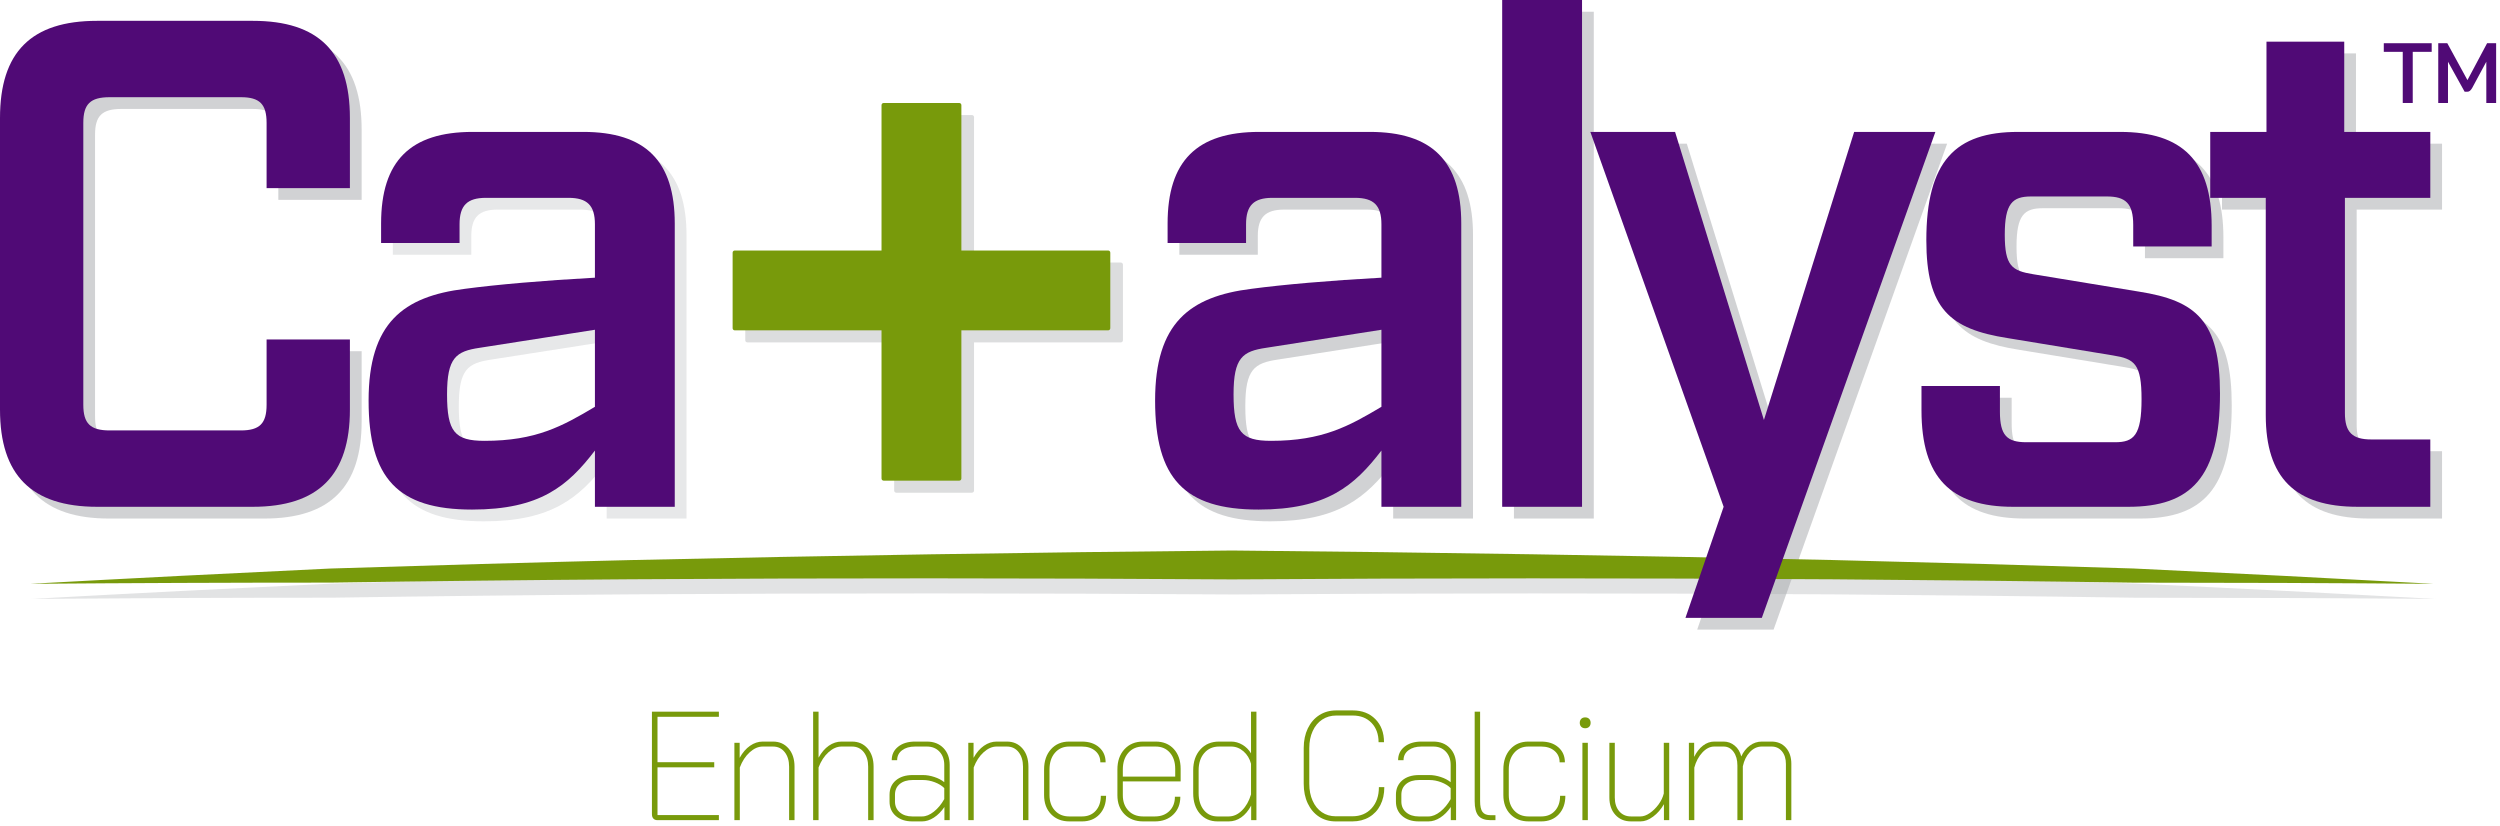 <?xml version="1.0" encoding="UTF-8" standalone="no"?>
<!DOCTYPE svg PUBLIC "-//W3C//DTD SVG 1.1//EN" "http://www.w3.org/Graphics/SVG/1.1/DTD/svg11.dtd">
<svg width="100%" height="100%" viewBox="0 0 545 180" version="1.1" xmlns="http://www.w3.org/2000/svg" xmlns:xlink="http://www.w3.org/1999/xlink" xml:space="preserve" xmlns:serif="http://www.serif.com/" style="fill-rule:evenodd;clip-rule:evenodd;stroke-linejoin:round;stroke-miterlimit:2;">
    <g transform="matrix(1,0,0,1,-15.356,-97.946)">
        <g transform="matrix(1.861,0,0,1.861,15.356,97.946)">
            <g transform="matrix(1,0,0,1,76.54,83.547)">
                <path d="M0,12.346C-0.115,12.226 -0.172,12.05 -0.172,11.82L-0.172,-0.182L7.672,-0.182L7.672,0.417L0.481,0.417L0.481,5.737L7.127,5.737L7.127,6.336L0.481,6.336L0.481,11.929L7.672,11.929L7.672,12.528L0.481,12.528C0.275,12.528 0.115,12.467 0,12.346" style="fill:rgb(120,154,11);fill-rule:nonzero;"/>
            </g>
            <g transform="matrix(1,0,0,1,86.027,95.93)">
                <path d="M0,-8.916L0.618,-8.916L0.618,-7.154C0.956,-7.771 1.362,-8.244 1.834,-8.57C2.306,-8.897 2.802,-9.061 3.323,-9.061L4.521,-9.061C5.272,-9.061 5.88,-8.791 6.346,-8.253C6.812,-7.714 7.045,-7.003 7.045,-6.119L7.045,0.145L6.41,0.145L6.41,-6.119C6.41,-6.821 6.237,-7.391 5.892,-7.826C5.547,-8.262 5.09,-8.479 4.521,-8.479L3.323,-8.479C2.802,-8.479 2.294,-8.256 1.798,-7.809C1.301,-7.36 0.914,-6.767 0.636,-6.028L0.636,0.145L0,0.145L0,-8.916Z" style="fill:rgb(120,154,11);fill-rule:nonzero;"/>
            </g>
            <g transform="matrix(1,0,0,1,95.251,96.075)">
                <path d="M0,-12.71L0.636,-12.71L0.636,-7.317C0.975,-7.935 1.377,-8.403 1.843,-8.725C2.309,-9.045 2.802,-9.205 3.323,-9.205L4.558,-9.205C5.308,-9.205 5.917,-8.936 6.382,-8.398C6.848,-7.858 7.082,-7.148 7.082,-6.264L7.082,0L6.446,0L6.446,-6.264C6.446,-6.966 6.273,-7.535 5.929,-7.971C5.583,-8.406 5.126,-8.624 4.558,-8.624L3.323,-8.624C2.802,-8.624 2.294,-8.4 1.798,-7.953C1.301,-7.505 0.914,-6.911 0.636,-6.173L0.636,0L0,0L0,-12.71Z" style="fill:rgb(120,154,11);fill-rule:nonzero;"/>
            </g>
            <g transform="matrix(1,0,0,1,108.016,87.45)">
                <path d="M0,8.189C0.448,8.189 0.908,8.002 1.38,7.627C1.852,7.252 2.257,6.761 2.597,6.156L2.597,4.866C2.318,4.587 1.949,4.361 1.489,4.185C1.029,4.01 0.569,3.922 0.109,3.922L-1.107,3.922C-1.737,3.922 -2.24,4.077 -2.615,4.385C-2.99,4.694 -3.177,5.115 -3.177,5.647L-3.177,6.446C-3.177,6.966 -2.99,7.387 -2.615,7.708C-2.24,8.029 -1.75,8.189 -1.144,8.189L0,8.189ZM-3.078,8.134C-3.568,7.71 -3.813,7.148 -3.813,6.446L-3.813,5.647C-3.813,4.945 -3.568,4.385 -3.078,3.967C-2.587,3.549 -1.931,3.341 -1.107,3.341L0.109,3.341C0.533,3.341 0.974,3.417 1.435,3.568C1.895,3.719 2.282,3.922 2.597,4.176L2.597,2.161C2.597,1.519 2.409,0.999 2.034,0.599C1.658,0.2 1.168,0.001 0.563,0.001L-0.817,0.001C-1.447,0.001 -1.955,0.145 -2.342,0.436C-2.73,0.726 -2.923,1.114 -2.923,1.598L-3.559,1.598C-3.559,0.944 -3.308,0.418 -2.805,0.018C-2.303,-0.381 -1.64,-0.581 -0.817,-0.581L0.563,-0.581C1.362,-0.581 2.006,-0.33 2.497,0.172C2.987,0.675 3.232,1.337 3.232,2.161L3.232,8.625L2.615,8.625L2.615,7.082C2.251,7.614 1.84,8.029 1.38,8.325C0.92,8.622 0.46,8.77 0,8.77L-1.144,8.77C-1.943,8.77 -2.587,8.558 -3.078,8.134" style="fill:rgb(120,154,11);fill-rule:nonzero;"/>
            </g>
            <g transform="matrix(1,0,0,1,113.426,95.93)">
                <path d="M0,-8.916L0.618,-8.916L0.618,-7.154C0.956,-7.771 1.362,-8.244 1.834,-8.57C2.306,-8.897 2.802,-9.061 3.323,-9.061L4.521,-9.061C5.272,-9.061 5.88,-8.791 6.346,-8.253C6.812,-7.714 7.045,-7.003 7.045,-6.119L7.045,0.145L6.41,0.145L6.41,-6.119C6.41,-6.821 6.237,-7.391 5.892,-7.826C5.547,-8.262 5.09,-8.479 4.521,-8.479L3.323,-8.479C2.802,-8.479 2.294,-8.256 1.798,-7.809C1.301,-7.36 0.914,-6.767 0.636,-6.028L0.636,0.145L0,0.145L0,-8.916Z" style="fill:rgb(120,154,11);fill-rule:nonzero;"/>
            </g>
            <g transform="matrix(1,0,0,1,123.122,87.714)">
                <path d="M0,7.661C-0.545,7.099 -0.817,6.351 -0.817,5.419L-0.817,2.423C-0.817,1.442 -0.548,0.652 -0.009,0.054C0.529,-0.546 1.241,-0.845 2.125,-0.845L3.613,-0.845C4.449,-0.845 5.121,-0.621 5.629,-0.173C6.137,0.274 6.392,0.861 6.392,1.588L5.774,1.588C5.774,1.031 5.574,0.583 5.175,0.244C4.775,-0.095 4.255,-0.264 3.613,-0.264L2.125,-0.264C1.435,-0.264 0.877,-0.019 0.454,0.472C0.03,0.962 -0.182,1.612 -0.182,2.423L-0.182,5.419C-0.182,6.17 0.03,6.775 0.454,7.234C0.877,7.695 1.44,7.925 2.143,7.925L3.631,7.925C4.297,7.925 4.83,7.704 5.229,7.262C5.629,6.82 5.829,6.236 5.829,5.51L6.446,5.51C6.446,6.406 6.188,7.129 5.674,7.68C5.16,8.23 4.479,8.506 3.631,8.506L2.143,8.506C1.259,8.506 0.545,8.224 0,7.661" style="fill:rgb(120,154,11);fill-rule:nonzero;"/>
            </g>
            <g transform="matrix(1,0,0,1,137.666,92.116)">
                <path d="M0,-1.143L0,-2.051C0,-2.838 -0.209,-3.47 -0.626,-3.949C-1.044,-4.427 -1.598,-4.665 -2.288,-4.665L-3.777,-4.665C-4.491,-4.665 -5.063,-4.42 -5.493,-3.93C-5.922,-3.44 -6.137,-2.789 -6.137,-1.979L-6.137,-1.143L0,-1.143ZM-5.946,3.259C-6.498,2.697 -6.772,1.956 -6.772,1.036L-6.772,-1.979C-6.772,-2.959 -6.498,-3.749 -5.946,-4.348C-5.396,-4.948 -4.673,-5.247 -3.777,-5.247L-2.288,-5.247C-1.404,-5.247 -0.696,-4.956 -0.164,-4.375C0.369,-3.794 0.636,-3.02 0.636,-2.051L0.636,-0.581L-6.137,-0.581L-6.137,1.036C-6.137,1.786 -5.919,2.388 -5.483,2.842C-5.048,3.296 -4.473,3.523 -3.758,3.523L-2.378,3.523C-1.677,3.523 -1.111,3.311 -0.681,2.887C-0.251,2.464 -0.036,1.907 -0.036,1.217L0.599,1.217C0.599,2.077 0.324,2.773 -0.227,3.305C-0.778,3.837 -1.495,4.104 -2.378,4.104L-3.758,4.104C-4.667,4.104 -5.396,3.823 -5.946,3.259" style="fill:rgb(120,154,11);fill-rule:nonzero;"/>
            </g>
            <g transform="matrix(1,0,0,1,143.93,83.946)">
                <path d="M0,11.693C0.57,11.693 1.09,11.457 1.562,10.985C2.036,10.512 2.385,9.889 2.616,9.115L2.616,5.519C2.458,4.926 2.165,4.442 1.735,4.067C1.305,3.692 0.824,3.505 0.291,3.505L-1.125,3.505C-1.84,3.505 -2.418,3.758 -2.859,4.266C-3.301,4.775 -3.521,5.447 -3.521,6.282L-3.521,8.969C-3.521,9.781 -3.318,10.437 -2.914,10.939C-2.508,11.442 -1.973,11.693 -1.307,11.693L0,11.693ZM-3.377,11.366C-3.897,10.761 -4.157,9.963 -4.157,8.969L-4.157,6.282C-4.157,5.278 -3.879,4.466 -3.322,3.849C-2.766,3.232 -2.033,2.923 -1.125,2.923L0.291,2.923C0.752,2.923 1.189,3.047 1.608,3.296C2.026,3.544 2.362,3.88 2.616,4.303L2.616,-0.581L3.25,-0.581L3.25,12.129L2.633,12.129L2.633,10.422C2.307,11.027 1.92,11.487 1.471,11.802C1.023,12.117 0.533,12.274 0,12.274L-1.307,12.274C-2.166,12.274 -2.855,11.971 -3.377,11.366" style="fill:rgb(120,154,11);fill-rule:nonzero;"/>
            </g>
            <g transform="matrix(1,0,0,1,154.507,83.773)">
                <path d="M0,11.893C-0.562,11.524 -1.002,11.006 -1.316,10.34C-1.631,9.675 -1.788,8.906 -1.788,8.035L-1.788,3.858C-1.788,2.987 -1.628,2.218 -1.308,1.552C-0.986,0.887 -0.539,0.37 0.036,-0.001C0.611,-0.37 1.274,-0.554 2.024,-0.554L3.949,-0.554C5.051,-0.554 5.937,-0.211 6.609,0.472C7.281,1.156 7.617,2.055 7.617,3.168L6.981,3.168C6.981,2.237 6.706,1.483 6.155,0.908C5.604,0.333 4.869,0.045 3.949,0.045L2.024,0.045C1.407,0.045 0.859,0.203 0.382,0.517C-0.097,0.832 -0.469,1.28 -0.735,1.861C-1.002,2.442 -1.135,3.108 -1.135,3.858L-1.135,8.035C-1.135,8.786 -1.005,9.451 -0.744,10.032C-0.484,10.613 -0.121,11.061 0.345,11.375C0.811,11.69 1.347,11.847 1.952,11.847L3.913,11.847C4.845,11.847 5.596,11.536 6.164,10.913C6.733,10.289 7.018,9.463 7.018,8.434L7.653,8.434C7.653,9.233 7.499,9.935 7.19,10.54C6.882,11.146 6.442,11.615 5.874,11.948C5.305,12.281 4.651,12.447 3.913,12.447L1.952,12.447C1.214,12.447 0.563,12.262 0,11.893" style="fill:rgb(120,154,11);fill-rule:nonzero;"/>
            </g>
            <g transform="matrix(1,0,0,1,167.335,87.45)">
                <path d="M0,8.189C0.447,8.189 0.908,8.002 1.38,7.627C1.853,7.252 2.258,6.761 2.597,6.156L2.597,4.866C2.318,4.587 1.949,4.361 1.489,4.185C1.028,4.01 0.569,3.922 0.109,3.922L-1.107,3.922C-1.737,3.922 -2.239,4.077 -2.614,4.385C-2.99,4.694 -3.178,5.115 -3.178,5.647L-3.178,6.446C-3.178,6.966 -2.99,7.387 -2.614,7.708C-2.239,8.029 -1.749,8.189 -1.144,8.189L0,8.189ZM-3.077,8.134C-3.567,7.71 -3.813,7.148 -3.813,6.446L-3.813,5.647C-3.813,4.945 -3.567,4.385 -3.077,3.967C-2.587,3.549 -1.931,3.341 -1.107,3.341L0.109,3.341C0.532,3.341 0.975,3.417 1.435,3.568C1.895,3.719 2.281,3.922 2.597,4.176L2.597,2.161C2.597,1.519 2.409,0.999 2.033,0.599C1.658,0.2 1.168,0.001 0.562,0.001L-0.817,0.001C-1.446,0.001 -1.955,0.145 -2.342,0.436C-2.729,0.726 -2.923,1.114 -2.923,1.598L-3.559,1.598C-3.559,0.944 -3.308,0.418 -2.806,0.018C-2.303,-0.381 -1.641,-0.581 -0.817,-0.581L0.562,-0.581C1.362,-0.581 2.007,-0.33 2.497,0.172C2.987,0.675 3.232,1.337 3.232,2.161L3.232,8.625L2.614,8.625L2.614,7.082C2.252,7.614 1.84,8.029 1.38,8.325C0.92,8.622 0.46,8.77 0,8.77L-1.144,8.77C-1.942,8.77 -2.587,8.558 -3.077,8.134" style="fill:rgb(120,154,11);fill-rule:nonzero;"/>
            </g>
            <g transform="matrix(1,0,0,1,173.181,83.883)">
                <path d="M0,11.674C-0.29,11.329 -0.436,10.757 -0.436,9.958L-0.436,-0.518L0.2,-0.518L0.2,9.958C0.2,10.552 0.294,10.976 0.481,11.23C0.669,11.484 0.987,11.611 1.435,11.611L1.998,11.611L1.998,12.192L1.435,12.192C0.769,12.192 0.291,12.02 0,11.674" style="fill:rgb(120,154,11);fill-rule:nonzero;"/>
            </g>
            <g transform="matrix(1,0,0,1,176.922,87.714)">
                <path d="M0,7.661C-0.545,7.099 -0.817,6.351 -0.817,5.419L-0.817,2.423C-0.817,1.442 -0.548,0.652 -0.009,0.054C0.529,-0.546 1.24,-0.845 2.124,-0.845L3.613,-0.845C4.448,-0.845 5.12,-0.621 5.629,-0.173C6.137,0.274 6.392,0.861 6.392,1.588L5.774,1.588C5.774,1.031 5.574,0.583 5.175,0.244C4.775,-0.095 4.255,-0.264 3.613,-0.264L2.124,-0.264C1.435,-0.264 0.878,-0.019 0.454,0.472C0.03,0.962 -0.182,1.612 -0.182,2.423L-0.182,5.419C-0.182,6.17 0.03,6.775 0.454,7.234C0.878,7.695 1.44,7.925 2.143,7.925L3.632,7.925C4.297,7.925 4.83,7.704 5.229,7.262C5.629,6.82 5.828,6.236 5.828,5.51L6.446,5.51C6.446,6.406 6.188,7.129 5.674,7.68C5.159,8.23 4.479,8.506 3.632,8.506L2.143,8.506C1.259,8.506 0.545,8.224 0,7.661" style="fill:rgb(120,154,11);fill-rule:nonzero;"/>
            </g>
            <g transform="matrix(1,0,0,1,0,83.891)">
                <path d="M185.365,3.123L186.001,3.123L186.001,12.184L185.365,12.184L185.365,3.123ZM185.229,1.244C185.114,1.129 185.056,0.975 185.056,0.781C185.056,0.588 185.114,0.433 185.229,0.318C185.343,0.203 185.498,0.145 185.692,0.145C185.885,0.145 186.039,0.203 186.155,0.318C186.27,0.433 186.328,0.588 186.328,0.781C186.328,0.975 186.27,1.129 186.155,1.244C186.039,1.359 185.885,1.417 185.692,1.417C185.498,1.417 185.343,1.359 185.229,1.244" style="fill:rgb(120,154,11);fill-rule:nonzero;"/>
            </g>
            <g transform="matrix(1,0,0,1,189.223,87.784)">
                <path d="M0,7.664C-0.466,7.149 -0.698,6.475 -0.698,5.64L-0.698,-0.771L-0.063,-0.771L-0.063,5.64C-0.063,6.306 0.109,6.841 0.454,7.246C0.8,7.652 1.256,7.854 1.825,7.854L2.951,7.854C3.29,7.854 3.65,7.725 4.031,7.464C4.413,7.204 4.755,6.868 5.058,6.456C5.359,6.045 5.565,5.615 5.675,5.167L5.675,-0.771L6.311,-0.771L6.311,8.29L5.692,8.29L5.692,6.42C5.354,7.014 4.933,7.498 4.431,7.873C3.929,8.248 3.441,8.435 2.969,8.435L1.825,8.435C1.074,8.435 0.466,8.179 0,7.664" style="fill:rgb(120,154,11);fill-rule:nonzero;"/>
            </g>
            <g transform="matrix(1,0,0,1,209.204,95.357)">
                <path d="M0,-7.771C0.424,-7.292 0.636,-6.661 0.636,-5.874L0.636,0.717L0,0.717L0,-5.874C0,-6.479 -0.154,-6.969 -0.463,-7.344C-0.771,-7.719 -1.18,-7.907 -1.688,-7.907L-2.813,-7.907C-3.347,-7.907 -3.815,-7.692 -4.221,-7.262C-4.627,-6.833 -4.902,-6.273 -5.047,-5.583L-5.047,0.717L-5.683,0.717L-5.683,-5.692C-5.683,-6.345 -5.834,-6.878 -6.137,-7.29C-6.439,-7.702 -6.827,-7.907 -7.299,-7.907L-8.389,-7.907C-8.885,-7.907 -9.351,-7.674 -9.786,-7.209C-10.222,-6.742 -10.537,-6.152 -10.73,-5.438L-10.73,0.717L-11.366,0.717L-11.366,-8.343L-10.749,-8.343L-10.749,-6.691C-10.471,-7.259 -10.125,-7.702 -9.714,-8.016C-9.303,-8.331 -8.86,-8.488 -8.389,-8.488L-7.299,-8.488C-6.814,-8.488 -6.382,-8.331 -6.001,-8.016C-5.619,-7.702 -5.362,-7.278 -5.229,-6.746C-4.987,-7.278 -4.654,-7.702 -4.23,-8.016C-3.807,-8.331 -3.335,-8.488 -2.813,-8.488L-1.688,-8.488C-0.986,-8.488 -0.424,-8.25 0,-7.771" style="fill:rgb(120,154,11);fill-rule:nonzero;"/>
            </g>
            <g opacity="0.33">
                <g transform="matrix(1,0,0,1,3.71,66.252)">
                    <path d="M0,3.904C11.723,3.26 23.449,2.663 35.176,2.112C46.909,1.736 58.644,1.405 70.379,1.121C93.853,0.592 117.326,0.219 140.805,0C164.285,0.217 187.758,0.59 211.232,1.117C222.967,1.401 234.702,1.731 246.434,2.107C258.163,2.66 269.887,3.259 281.611,3.904C269.873,3.812 258.134,3.766 246.396,3.766C234.664,3.589 222.93,3.458 211.197,3.373C187.732,3.222 164.271,3.226 140.805,3.384C117.34,3.225 93.879,3.219 70.414,3.369C58.681,3.453 46.948,3.584 35.215,3.761C23.477,3.762 11.738,3.81 0,3.904" style="fill:rgb(167,169,172);fill-rule:nonzero;"/>
                </g>
            </g>
            <g opacity="0.52">
                <g transform="matrix(1,0,0,1,1.376,15.202)">
                    <path d="M0,34.155L0,0C0,-7.726 3.66,-11.386 11.385,-11.386L29.602,-11.386C37.328,-11.386 40.988,-7.726 40.988,0L40.988,8.212L31.229,8.212L31.229,0.569C31.229,-1.628 30.416,-2.44 28.221,-2.44L12.85,-2.44C10.573,-2.44 9.759,-1.628 9.759,0.569L9.759,33.586C9.759,35.781 10.573,36.595 12.85,36.595L28.221,36.595C30.416,36.595 31.229,35.781 31.229,33.586L31.229,25.941L40.988,25.941L40.988,34.155C40.988,41.8 37.328,45.541 29.602,45.541L11.385,45.541C3.66,45.541 0,41.8 0,34.155" style="fill:rgb(167,169,172);fill-rule:nonzero;"/>
                </g>
                <g transform="matrix(1,0,0,1,163.198,28.866)">
                    <path d="M0,20.165L0,11.139L-13.5,13.253C-16.265,13.66 -17.321,14.392 -17.321,18.703C-17.321,23.094 -16.427,24.151 -12.931,24.151C-6.912,24.151 -3.821,22.443 0,20.165M-26.512,19.434C-26.512,10.327 -22.445,7.236 -15.207,6.341C-11.548,5.853 -6.017,5.365 0,5.039L0,-1.223C0,-3.418 -0.894,-4.314 -3.091,-4.314L-12.767,-4.314C-14.962,-4.314 -15.857,-3.418 -15.857,-1.223L-15.857,0.974L-25.047,0.974L-25.047,-1.304C-25.047,-8.623 -21.631,-12.038 -14.313,-12.038L-1.381,-12.038C5.937,-12.038 9.353,-8.623 9.353,-1.304L9.353,31.877L0,31.877L0,25.289C-3.172,29.436 -6.424,32.203 -14.394,32.203C-23.095,32.203 -26.512,28.543 -26.512,19.434" style="fill:rgb(167,169,172);fill-rule:nonzero;"/>
                </g>
                <g transform="matrix(1,0,0,1,0,-34.101)">
                    <rect x="177.344" y="35.477" width="9.354" height="59.367" style="fill:rgb(167,169,172);"/>
                </g>
                <g transform="matrix(1,0,0,1,203.286,29.84)">
                    <path d="M0,30.903L-15.614,-13.012L-5.691,-13.012L4.719,20.736L15.29,-13.012L24.803,-13.012L4.474,43.915L-4.474,43.915L0,30.903Z" style="fill:rgb(167,169,172);fill-rule:nonzero;"/>
                </g>
                <g transform="matrix(1,0,0,1,226.461,28.133)">
                    <path d="M0,21.305L0,18.459L9.188,18.459L9.188,21.469C9.188,24.233 10.003,25.046 12.279,25.046L22.688,25.046C24.886,25.046 25.779,24.233 25.779,20.005C25.779,15.857 24.965,15.288 22.443,14.881L10.085,12.847C3.335,11.79 0.569,9.431 0.569,1.381C0.569,-7.89 3.983,-11.305 11.303,-11.305L23.258,-11.305C30.577,-11.305 33.991,-7.89 33.991,-0.326L33.991,2.112L24.803,2.112L24.803,-0.407C24.803,-2.929 23.909,-3.743 21.713,-3.743L12.848,-3.743C10.654,-3.743 9.758,-2.929 9.758,0.731C9.758,4.39 10.571,4.959 13.093,5.367L25.455,7.4C32.205,8.457 34.968,10.814 34.968,19.354C34.968,29.193 31.553,32.61 24.233,32.61L10.733,32.61C3.415,32.61 0,29.193 0,21.305" style="fill:rgb(167,169,172);fill-rule:nonzero;"/>
                </g>
                <g transform="matrix(1,0,0,1,266.792,16.991)">
                    <path d="M0,33.017L0,7.562L-6.505,7.562L-6.505,-0.162L0.083,-0.162L0.083,-10.735L9.191,-10.735L9.191,-0.162L19.273,-0.162L19.273,7.562L9.271,7.562L9.271,32.773C9.271,35.05 10.168,35.864 12.361,35.864L19.273,35.864L19.273,43.752L10.737,43.752C3.418,43.752 0,40.336 0,33.017" style="fill:rgb(167,169,172);fill-rule:nonzero;"/>
                </g>
                <g opacity="0.52">
                    <g transform="matrix(1,0,0,1,71.066,28.866)">
                        <path d="M0,20.165L0,11.139L-13.5,13.253C-16.265,13.66 -17.322,14.392 -17.322,18.703C-17.322,23.094 -16.427,24.151 -12.931,24.151C-6.912,24.151 -3.822,22.443 0,20.165M-26.512,19.434C-26.512,10.327 -22.445,7.236 -15.208,6.341C-11.548,5.853 -6.017,5.365 0,5.039L0,-1.223C0,-3.418 -0.894,-4.314 -3.09,-4.314L-12.767,-4.314C-14.962,-4.314 -15.857,-3.418 -15.857,-1.223L-15.857,0.974L-25.048,0.974L-25.048,-1.304C-25.048,-8.623 -21.631,-12.038 -14.313,-12.038L-1.381,-12.038C5.937,-12.038 9.352,-8.623 9.352,-1.304L9.352,31.877L0,31.877L0,25.289C-3.171,29.436 -6.424,32.203 -14.394,32.203C-23.096,32.203 -26.512,28.543 -26.512,19.434" style="fill:rgb(167,169,172);fill-rule:nonzero;"/>
                    </g>
                </g>
            </g>
            <g transform="matrix(1,0,0,1,3.499,64.487)">
                <path d="M0,3.904C11.723,3.26 23.448,2.663 35.176,2.112C46.909,1.736 58.643,1.405 70.378,1.121C93.853,0.592 117.326,0.219 140.806,0C164.284,0.217 187.758,0.59 211.231,1.117C222.967,1.401 234.701,1.731 246.435,2.107C258.162,2.66 269.888,3.259 281.61,3.904C269.872,3.812 258.134,3.766 246.396,3.766C234.663,3.589 222.93,3.458 211.196,3.373C187.731,3.222 164.271,3.226 140.805,3.384C117.34,3.225 93.879,3.219 70.414,3.369C58.68,3.453 46.947,3.584 35.215,3.761C23.477,3.762 11.738,3.81 0,3.904" style="fill:rgb(120,154,11);fill-rule:nonzero;"/>
            </g>
            <g transform="matrix(1,0,0,1,69.69,27.489)">
                <path d="M0,20.165L0,11.139L-13.5,13.253C-16.265,13.66 -17.322,14.392 -17.322,18.703C-17.322,23.094 -16.427,24.151 -12.931,24.151C-6.912,24.151 -3.822,22.443 0,20.165M-26.512,19.434C-26.512,10.327 -22.445,7.236 -15.208,6.341C-11.548,5.853 -6.017,5.365 0,5.039L0,-1.223C0,-3.418 -0.894,-4.314 -3.09,-4.314L-12.767,-4.314C-14.962,-4.314 -15.857,-3.418 -15.857,-1.223L-15.857,0.974L-25.048,0.974L-25.048,-1.304C-25.048,-8.623 -21.631,-12.038 -14.313,-12.038L-1.381,-12.038C5.937,-12.038 9.352,-8.623 9.352,-1.304L9.352,31.877L0,31.877L0,25.289C-3.171,29.436 -6.424,32.203 -14.394,32.203C-23.096,32.203 -26.512,28.543 -26.512,19.434" style="fill:rgb(80,10,118);fill-rule:nonzero;"/>
            </g>
            <g transform="matrix(1,0,0,1,0,13.826)">
                <path d="M0,34.155L0,0C0,-7.726 3.66,-11.386 11.385,-11.386L29.602,-11.386C37.328,-11.386 40.988,-7.726 40.988,0L40.988,8.212L31.229,8.212L31.229,0.569C31.229,-1.628 30.416,-2.44 28.221,-2.44L12.85,-2.44C10.573,-2.44 9.759,-1.628 9.759,0.569L9.759,33.586C9.759,35.781 10.573,36.595 12.85,36.595L28.221,36.595C30.416,36.595 31.229,35.781 31.229,33.586L31.229,25.941L40.988,25.941L40.988,34.155C40.988,41.8 37.328,45.541 29.602,45.541L11.385,45.541C3.66,45.541 0,41.8 0,34.155" style="fill:rgb(80,10,118);fill-rule:nonzero;"/>
            </g>
            <g transform="matrix(1,0,0,1,161.822,27.489)">
                <path d="M0,20.165L0,11.139L-13.5,13.253C-16.265,13.66 -17.322,14.392 -17.322,18.703C-17.322,23.094 -16.427,24.151 -12.932,24.151C-6.912,24.151 -3.822,22.443 0,20.165M-26.512,19.434C-26.512,10.327 -22.446,7.236 -15.208,6.341C-11.548,5.853 -6.018,5.365 0,5.039L0,-1.223C0,-3.418 -0.894,-4.314 -3.091,-4.314L-12.768,-4.314C-14.963,-4.314 -15.857,-3.418 -15.857,-1.223L-15.857,0.974L-25.048,0.974L-25.048,-1.304C-25.048,-8.623 -21.632,-12.038 -14.313,-12.038L-1.382,-12.038C5.937,-12.038 9.352,-8.623 9.352,-1.304L9.352,31.877L0,31.877L0,25.289C-3.172,29.436 -6.425,32.203 -14.394,32.203C-23.096,32.203 -26.512,28.543 -26.512,19.434" style="fill:rgb(80,10,118);fill-rule:nonzero;"/>
            </g>
            <g transform="matrix(1,0,0,1,0,-36.853)">
                <rect x="175.968" y="36.853" width="9.354" height="59.367" style="fill:rgb(80,10,118);"/>
            </g>
            <g transform="matrix(1,0,0,1,201.909,28.463)">
                <path d="M0,30.903L-15.613,-13.012L-5.69,-13.012L4.719,20.736L15.29,-13.012L24.804,-13.012L4.474,43.915L-4.473,43.915L0,30.903Z" style="fill:rgb(80,10,118);fill-rule:nonzero;"/>
            </g>
            <g transform="matrix(1,0,0,1,225.085,26.757)">
                <path d="M0,21.305L0,18.459L9.188,18.459L9.188,21.469C9.188,24.233 10.002,25.046 12.278,25.046L22.688,25.046C24.885,25.046 25.778,24.233 25.778,20.005C25.778,15.857 24.965,15.288 22.443,14.881L10.085,12.847C3.335,11.79 0.568,9.431 0.568,1.381C0.568,-7.89 3.983,-11.305 11.303,-11.305L23.257,-11.305C30.576,-11.305 33.991,-7.89 33.991,-0.326L33.991,2.112L24.803,2.112L24.803,-0.407C24.803,-2.929 23.909,-3.743 21.712,-3.743L12.848,-3.743C10.654,-3.743 9.757,-2.929 9.757,0.731C9.757,4.39 10.571,4.959 13.093,5.367L25.454,7.4C32.204,8.457 34.967,10.814 34.967,19.354C34.967,29.193 31.553,32.61 24.233,32.61L10.733,32.61C3.414,32.61 0,29.193 0,21.305" style="fill:rgb(80,10,118);fill-rule:nonzero;"/>
            </g>
            <g transform="matrix(1,0,0,1,265.415,15.614)">
                <path d="M0,33.017L0,7.562L-6.505,7.562L-6.505,-0.162L0.083,-0.162L0.083,-10.735L9.192,-10.735L9.192,-0.162L19.274,-0.162L19.274,7.562L9.271,7.562L9.271,32.773C9.271,35.05 10.168,35.864 12.362,35.864L19.274,35.864L19.274,43.752L10.737,43.752C3.419,43.752 0,40.336 0,33.017" style="fill:rgb(80,10,118);fill-rule:nonzero;"/>
            </g>
            <g transform="matrix(1,0,0,1,281.461,11.053)">
                <path d="M0,-4.98L-2.221,-4.98L-2.221,-5.99L3.39,-5.99L3.39,-4.98L1.17,-4.98L1.17,1.01L0,1.01L0,-4.98Z" style="fill:rgb(80,10,118);fill-rule:nonzero;"/>
            </g>
            <g transform="matrix(1,0,0,1,285.62,12.064)">
                <path d="M0,-7L1.061,-7L3.42,-2.68L5.721,-7L6.78,-7L6.78,0L5.63,0L5.63,-4.83L3.98,-1.77C3.887,-1.61 3.797,-1.495 3.71,-1.425C3.624,-1.355 3.527,-1.32 3.42,-1.32L3.09,-1.32L1.141,-4.83L1.141,0L0,0L0,-7Z" style="fill:rgb(80,10,118);fill-rule:nonzero;"/>
            </g>
            <g opacity="0.4">
                <g transform="matrix(1,0,0,1,113.85,13.476)">
                    <path d="M0,44.24L-8.854,44.24C-8.992,44.24 -9.104,44.128 -9.104,43.99L-9.104,0.25C-9.104,0.112 -8.992,0 -8.854,0L0,0C0.138,0 0.25,0.112 0.25,0.25L0.25,43.99C0.25,44.128 0.138,44.24 0,44.24" style="fill:rgb(167,169,172);fill-rule:nonzero;"/>
                </g>
                <g transform="matrix(1,0,0,1,87.302,31.006)">
                    <path d="M0,8.854L0,-0C0,-0.138 0.112,-0.25 0.25,-0.25L43.991,-0.25C44.128,-0.25 44.241,-0.138 44.241,-0L44.241,8.854C44.241,8.992 44.128,9.104 43.991,9.104L0.25,9.104C0.112,9.104 0,8.992 0,8.854" style="fill:rgb(167,169,172);fill-rule:nonzero;"/>
                </g>
            </g>
            <g transform="matrix(1,0,0,1,112.367,12.064)">
                <path d="M0,44.24L-8.854,44.24C-8.992,44.24 -9.104,44.128 -9.104,43.99L-9.104,0.25C-9.104,0.112 -8.992,0 -8.854,0L0,0C0.138,0 0.25,0.112 0.25,0.25L0.25,43.99C0.25,44.128 0.138,44.24 0,44.24" style="fill:rgb(120,154,11);fill-rule:nonzero;"/>
            </g>
            <g transform="matrix(1,0,0,1,85.82,29.594)">
                <path d="M0,8.854L0,-0C0,-0.138 0.112,-0.25 0.25,-0.25L43.991,-0.25C44.128,-0.25 44.241,-0.138 44.241,-0L44.241,8.854C44.241,8.992 44.128,9.104 43.991,9.104L0.25,9.104C0.112,9.104 0,8.992 0,8.854" style="fill:rgb(120,154,11);fill-rule:nonzero;"/>
            </g>
        </g>
    </g>
</svg>
